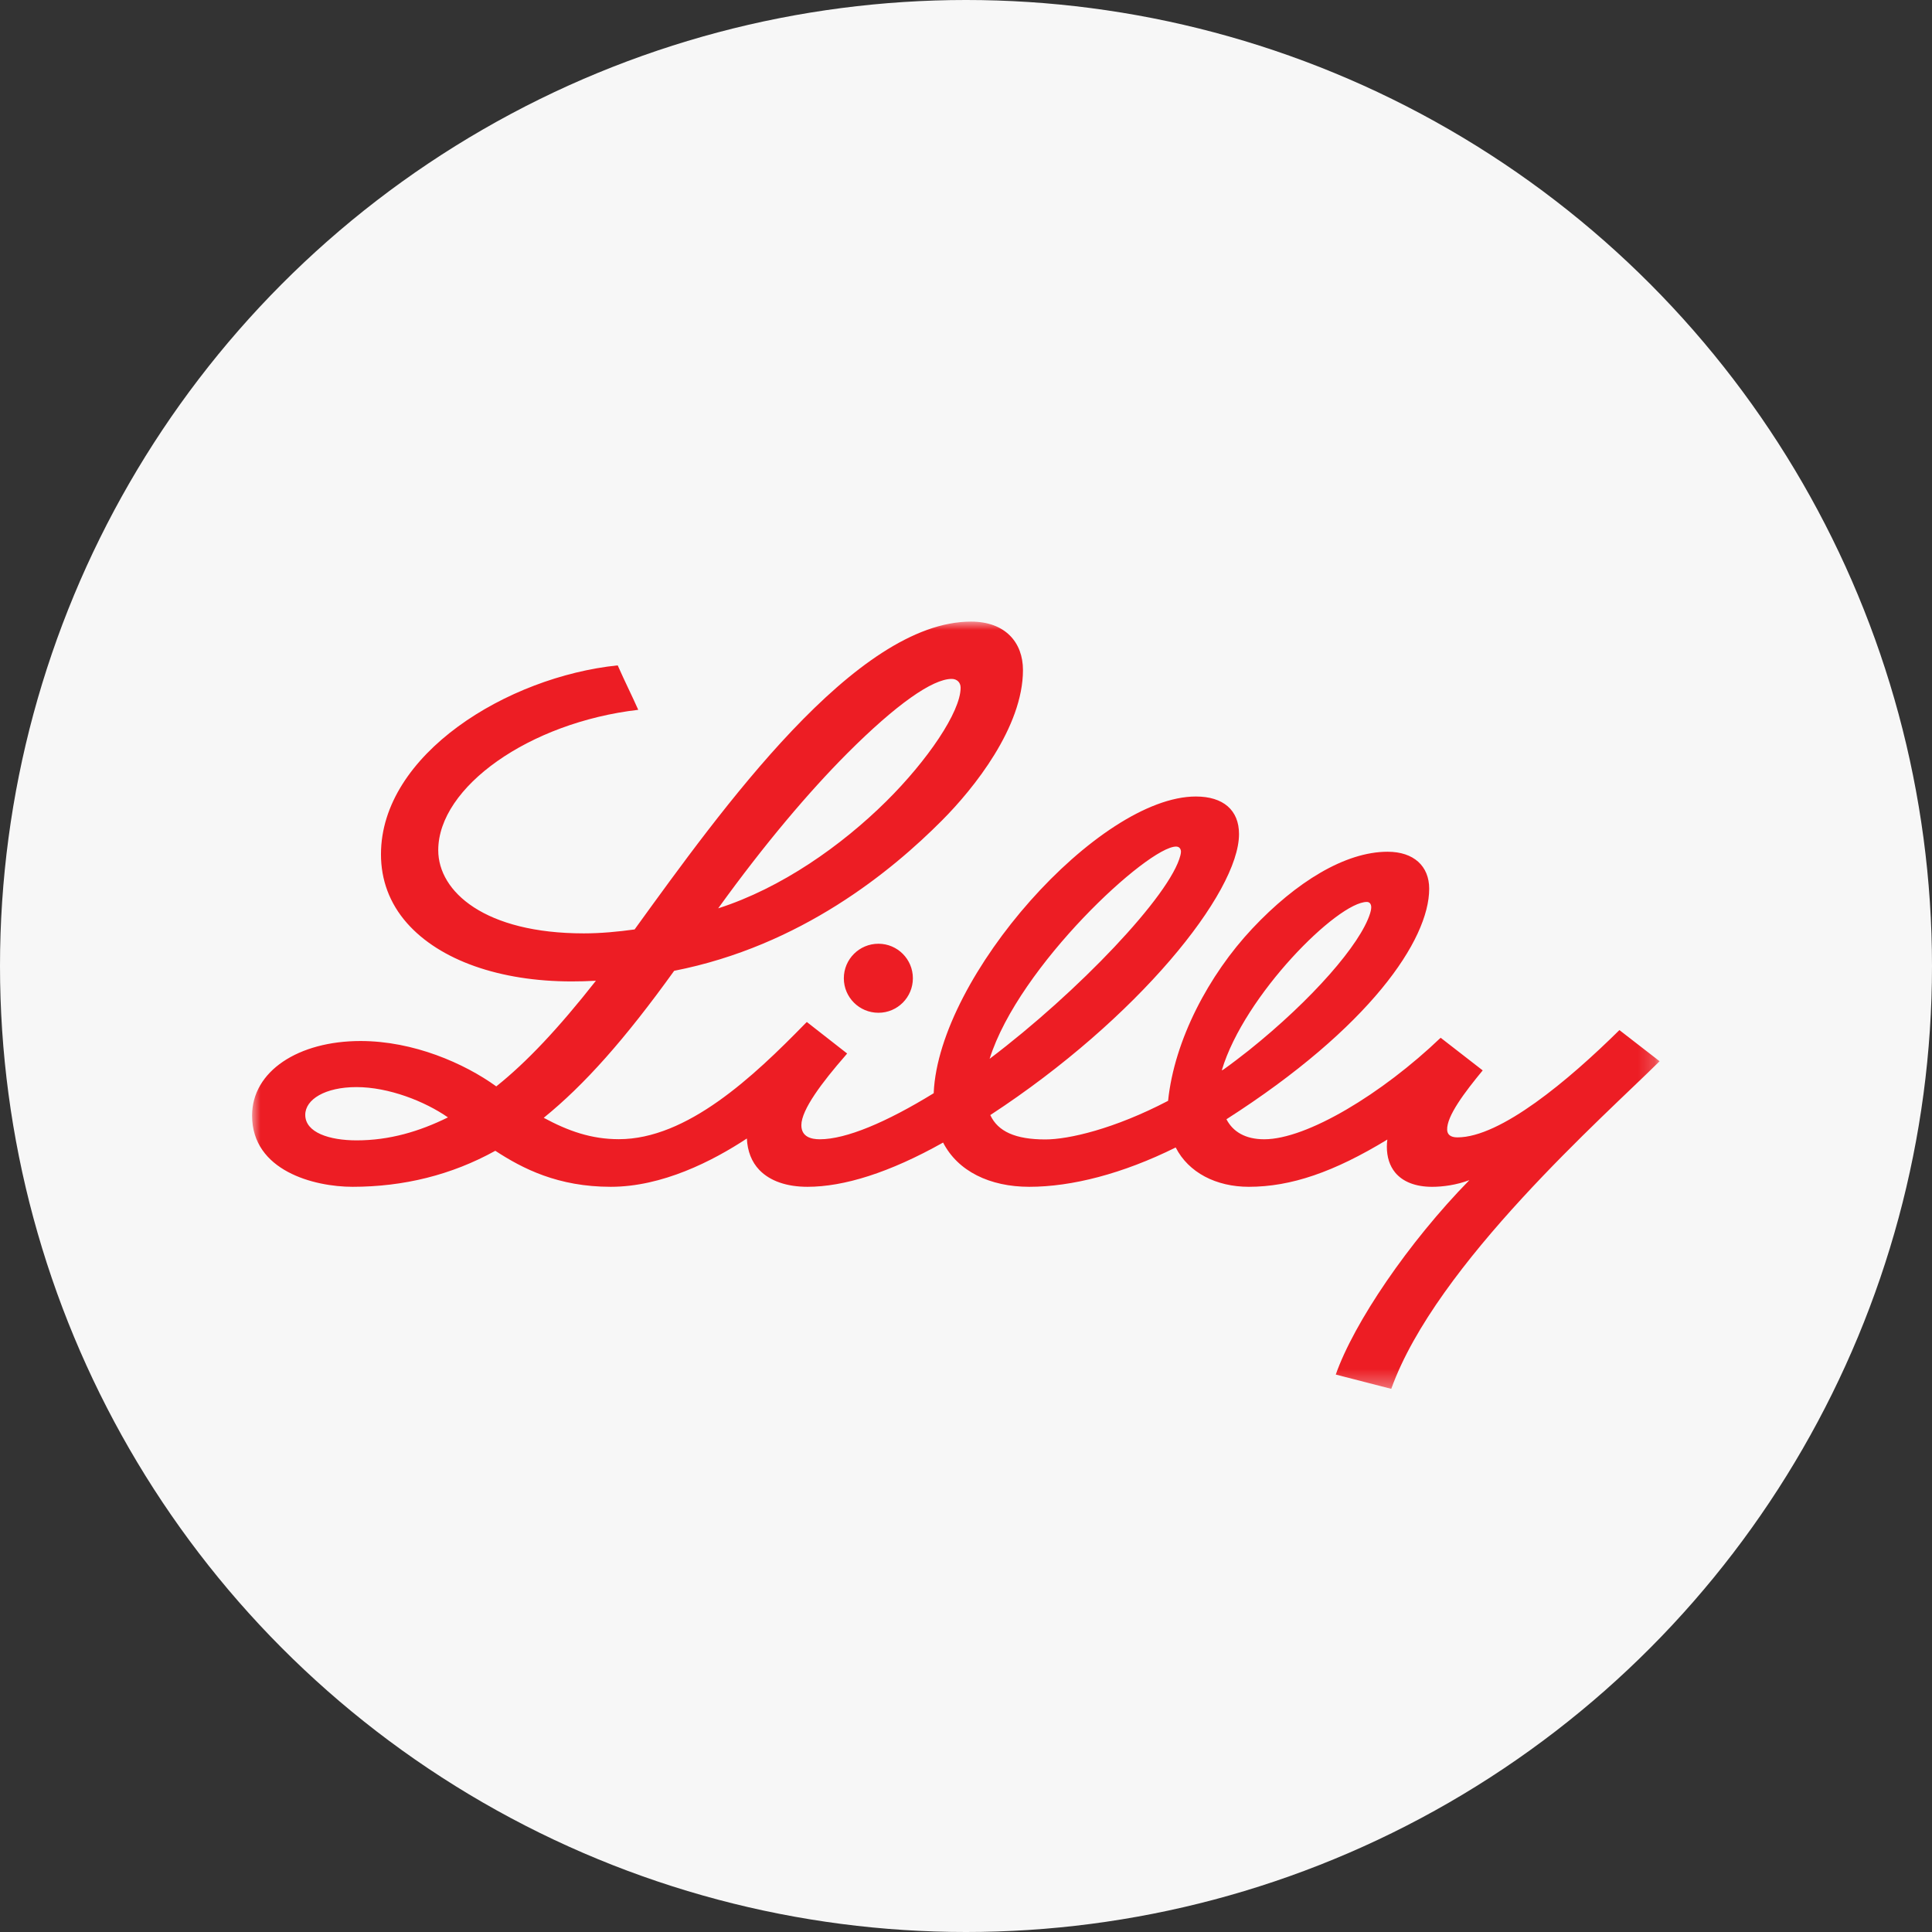
<svg width="115px" height="115px" viewBox="0 0 115 115" version="1.1" xmlns="http://www.w3.org/2000/svg" xmlns:xlink="http://www.w3.org/1999/xlink">
    <rect x="0" y="0" width="115" height="115" fill="#333333" stroke="none"/>
    <defs>
        <rect id="path-1" x="0.002" y="0" width="83.786" height="45.67"></rect>
    </defs>
    <g id="ADA-Site-Header" stroke="none" stroke-width="1" fill="none" fill-rule="evenodd">
        <g id="ADA_Gov-Shutdown-Landing-Page_mh_v3" transform="translate(-385, -1427)">
            <g id="Group-5" transform="translate(334, 1427)">
                <g id="Group-7" transform="translate(51, 0)">
                    <circle id="Oval" fill="#F7F7F7" fill-rule="nonzero" cx="57.5" cy="57.5" r="57.5"></circle>
                    <g id="Eli_Lilly_and_Company" transform="translate(15, 37)">
                        <mask id="mask-2" fill="white">
                            <use xlink:href="#path-1"></use>
                        </mask>
                        <g id="SVGID_1_"></g>
                        <path d="M57.83,26.66 C58.315,26.314 58.84,25.911 59.33,25.525 C63.101,22.508 65.982,19.201 66.553,17.371 C66.571,17.312 66.621,17.142 66.621,17.008 C66.621,16.819 66.531,16.687 66.36,16.687 C64.628,16.687 59.073,22.218 57.729,26.696 L57.729,26.712 L57.83,26.66 Z M43.906,26.024 C49.157,22.058 54.674,16.282 55.263,13.912 C55.28,13.835 55.297,13.759 55.296,13.687 C55.288,13.529 55.203,13.391 55.004,13.391 C53.342,13.391 45.647,20.488 43.906,26.024 Z M11.664,29.511 C10.277,28.549 8.133,27.708 6.218,27.708 C4.36,27.708 3.17,28.439 3.17,29.36 C3.17,30.416 4.612,30.879 6.227,30.879 C8.185,30.879 9.962,30.35 11.664,29.511 Z M27.749,17.068 C31.515,15.86 35.085,13.337 37.749,10.702 C40.21,8.264 42.18,5.369 42.18,3.935 C42.18,3.608 41.947,3.411 41.648,3.411 C40.51,3.411 38.348,4.924 35.437,7.837 C33.172,10.109 30.532,13.21 27.749,17.068 Z M83.786,26.169 C80.553,29.386 70.479,38.23 67.813,45.67 L64.51,44.819 C65.59,41.737 68.841,36.944 72.463,33.246 C71.691,33.536 70.888,33.644 70.243,33.644 C69.264,33.644 68.504,33.348 68.046,32.794 C67.718,32.394 67.551,31.873 67.551,31.253 C67.551,31.118 67.561,30.983 67.58,30.83 C64.399,32.767 61.841,33.643 59.335,33.643 C57.384,33.643 55.743,32.793 54.982,31.302 C51.825,32.868 48.796,33.643 46.265,33.643 C43.909,33.643 42.009,32.709 41.137,31.009 C37.945,32.804 35.228,33.643 33.067,33.643 C31.823,33.643 30.836,33.298 30.203,32.645 C29.737,32.163 29.492,31.516 29.456,30.768 C27.409,32.117 24.419,33.643 21.354,33.643 C18.218,33.643 16.115,32.566 14.483,31.499 C11.88,32.941 9.015,33.643 5.986,33.643 C3.697,33.643 0.005,32.69 0.005,29.408 C-1.07726328e-15,26.759 2.764,24.965 6.463,24.965 C9.608,24.965 12.638,26.29 14.54,27.666 C16.344,26.229 18.237,24.219 20.471,21.378 C19.98,21.406 19.5,21.418 19.027,21.418 C14.751,21.418 11.179,20.158 9.229,17.951 C8.176,16.758 7.677,15.358 7.677,13.852 C7.677,7.902 15.193,3.285 21.768,2.605 C22.202,3.59 22.59,4.349 22.991,5.251 C16.496,6.007 11.086,9.851 11.086,13.608 C11.086,16.078 13.861,18.558 19.753,18.558 C20.762,18.558 21.776,18.461 22.774,18.324 C27.974,11.146 35.942,0 42.801,0 C44.83,0 45.891,1.234 45.891,2.884 C45.891,6.277 42.971,9.931 41.069,11.837 C38.082,14.839 32.676,19.306 25.129,20.786 C22.193,24.87 19.78,27.579 17.365,29.536 C18.828,30.325 20.2,30.809 21.836,30.809 C25.898,30.809 29.84,27.091 32.917,23.939 L33.026,23.833 L35.425,25.709 L35.314,25.842 C33.954,27.401 32.7,29.051 32.7,29.975 C32.7,30.676 33.293,30.814 33.802,30.814 C35.357,30.814 37.756,29.807 40.578,28.072 L40.578,28.048 C40.89,21.075 50.407,10.411 56.183,10.411 C57.814,10.411 58.751,11.223 58.751,12.646 C58.751,16.142 52.72,23.636 43.948,29.372 L43.948,29.377 C44.401,30.353 45.447,30.824 47.221,30.824 C48.604,30.824 51.312,30.206 54.529,28.525 C54.901,24.913 56.948,21.033 59.546,18.267 C62.151,15.498 65.071,13.699 67.595,13.699 C69.152,13.699 70.071,14.555 70.071,15.901 C70.071,18.95 66.531,24.164 58.003,29.622 C58.381,30.353 59.113,30.814 60.252,30.814 C62.793,30.814 67.268,28.104 70.753,24.771 L73.256,26.714 C72.187,28.011 71.106,29.435 71.14,30.255 C71.15,30.521 71.329,30.701 71.749,30.701 C74.318,30.701 78.362,27.309 81.394,24.315 L83.786,26.169 Z M37.287,19.175 C38.422,19.175 39.338,20.096 39.338,21.23 C39.338,22.364 38.422,23.284 37.287,23.284 C36.147,23.284 35.228,22.364 35.228,21.23 C35.229,20.096 36.149,19.175 37.287,19.175 Z" id="Shape" fill="#ED1D24" fill-rule="nonzero" mask="url(#mask-2)"></path>
                    </g>
                </g>
            </g>
        </g>
    </g>
</svg>